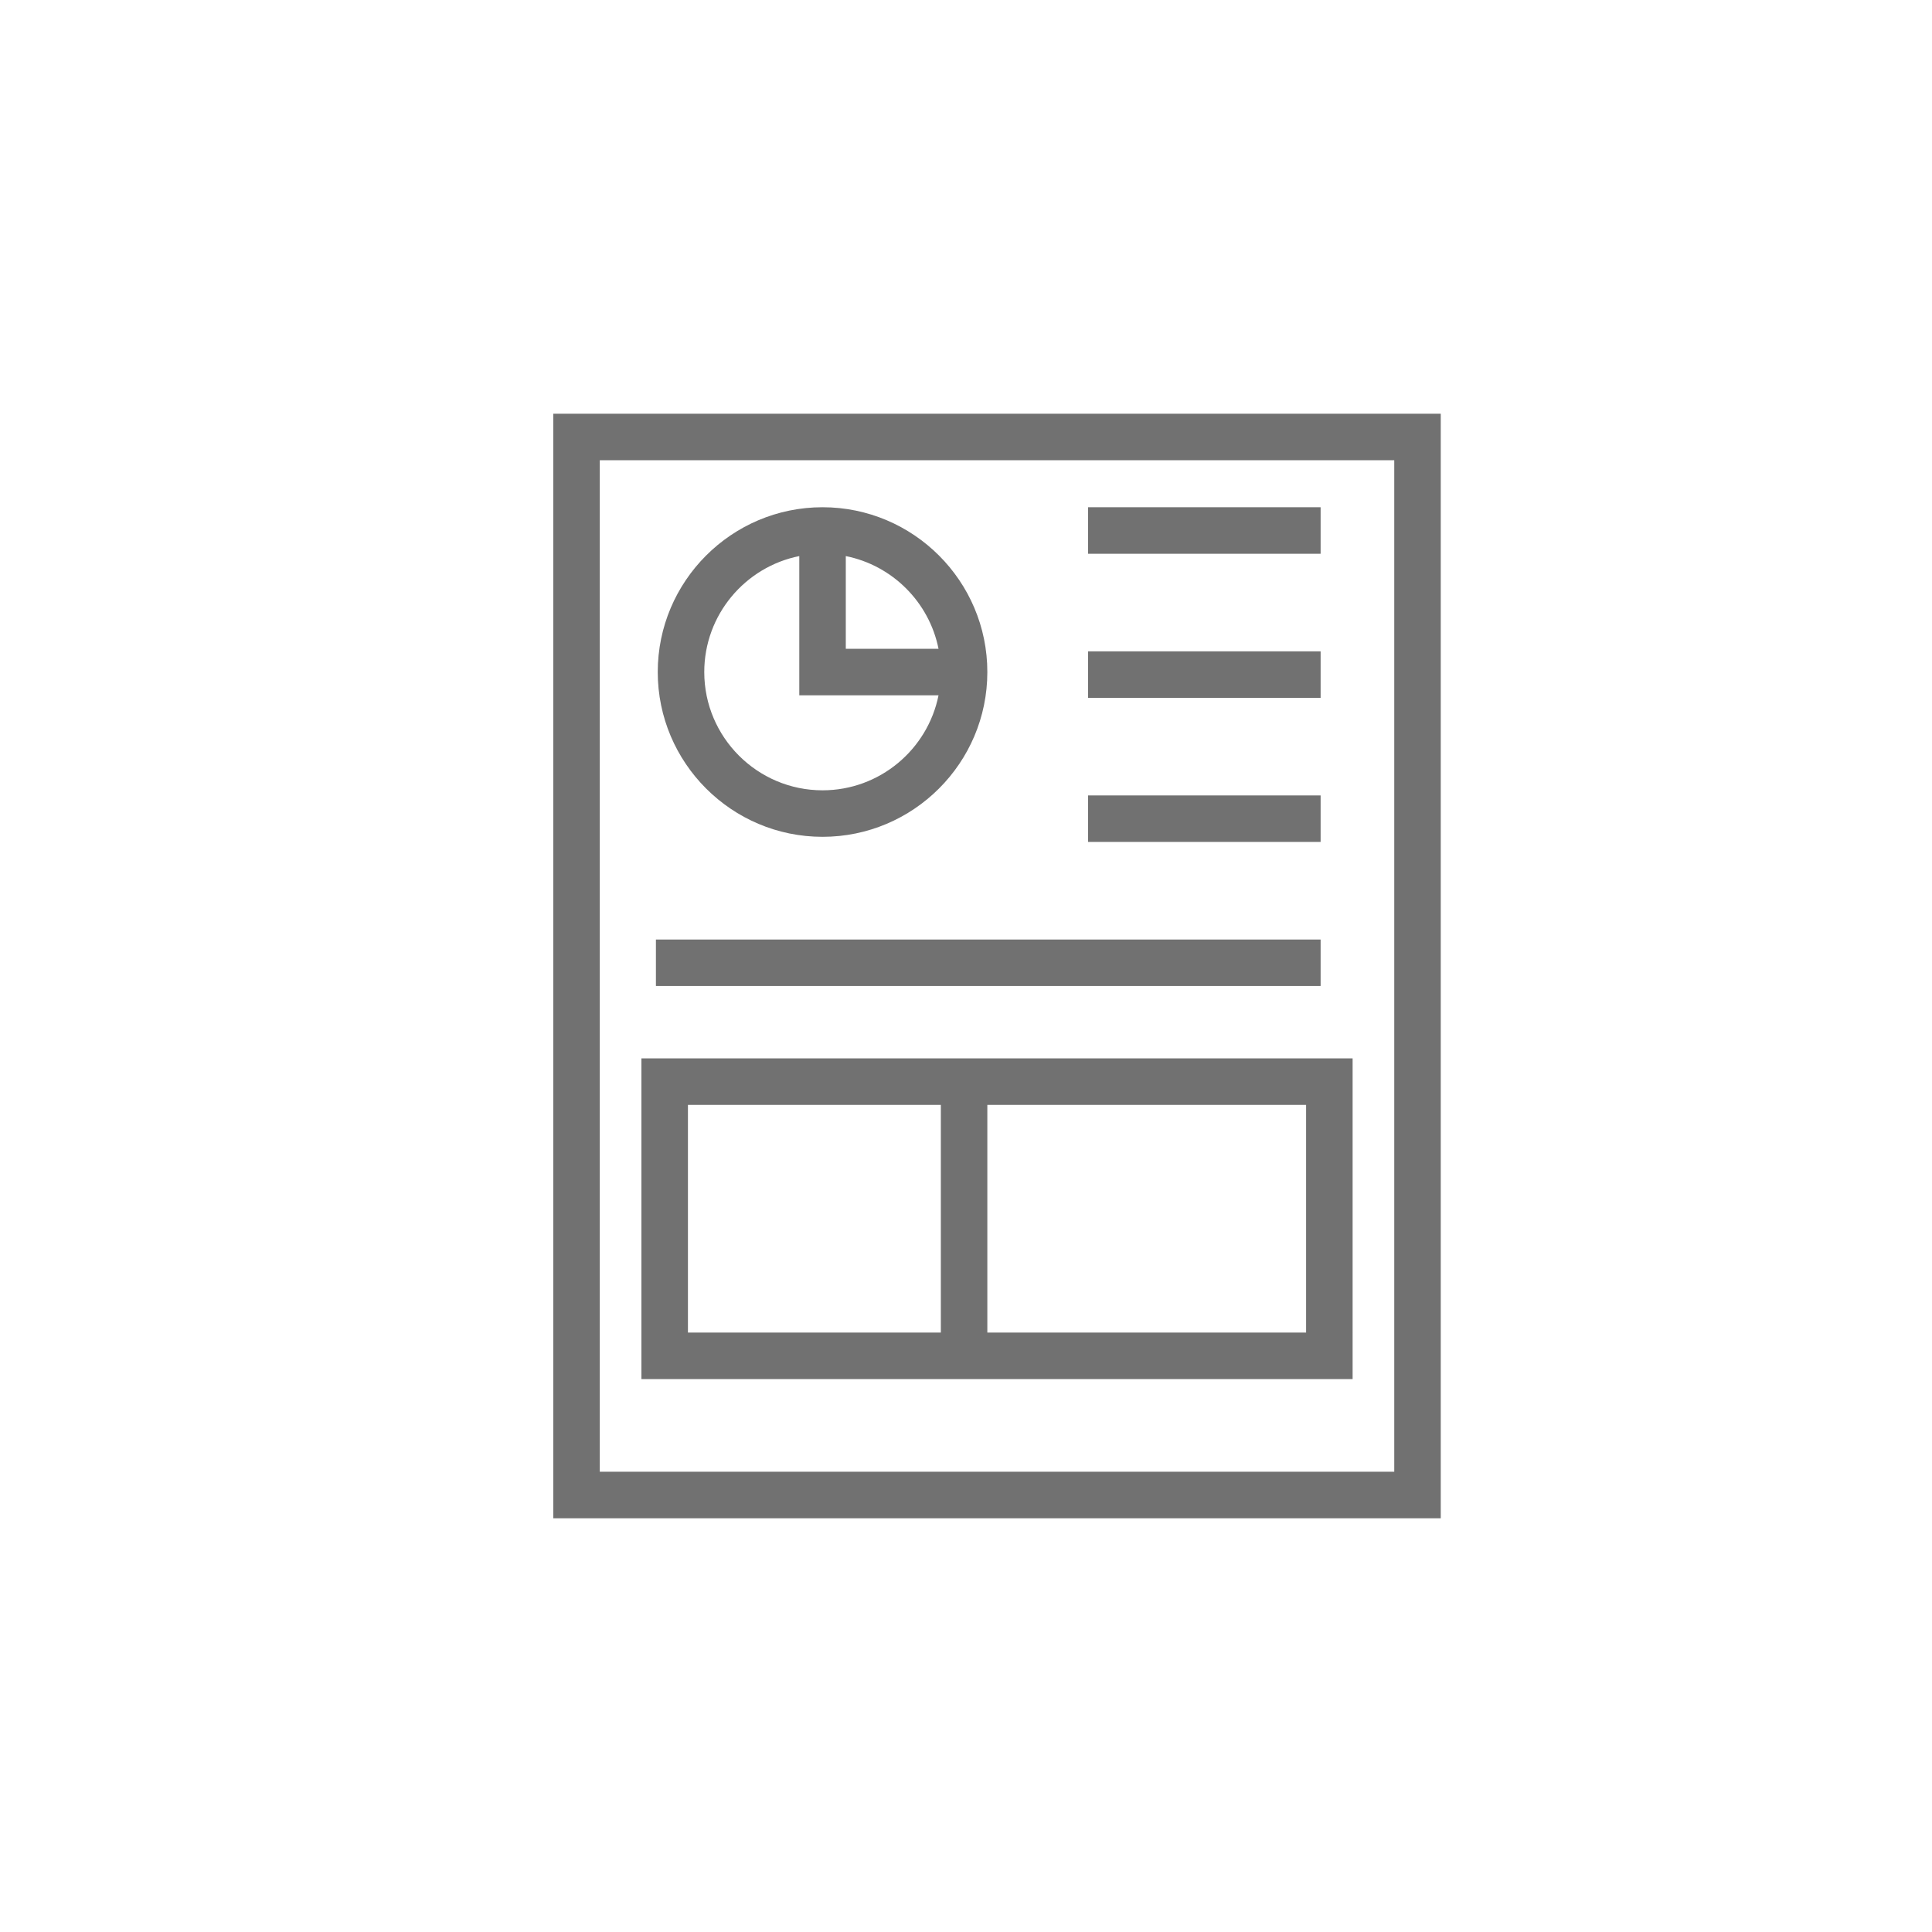 <?xml version="1.0" encoding="utf-8"?>
<!-- Generator: Adobe Illustrator 16.0.0, SVG Export Plug-In . SVG Version: 6.00 Build 0)  -->
<!DOCTYPE svg PUBLIC "-//W3C//DTD SVG 1.1//EN" "http://www.w3.org/Graphics/SVG/1.1/DTD/svg11.dtd">
<svg version="1.1" id="Layer_1" xmlns="http://www.w3.org/2000/svg" xmlns:xlink="http://www.w3.org/1999/xlink" x="0px" y="0px"
	 width="200px" height="200px" viewBox="0 0 200 200" enable-background="new 0 0 200 200" xml:space="preserve">
<g opacity="0.8">
	<path fill="#4D4D4D" d="M57.275,42.83v114.34h91.871V42.83H57.275z M144.333,152.354H62.089V47.643h82.244V152.354z
		 M144.333,152.354"/>
	<path fill="#4D4D4D" d="M85.149,86.627c9.409,0,17.06-7.653,17.06-17.057c0-9.408-7.65-17.061-17.06-17.061
		c-9.406,0-17.059,7.653-17.059,17.061C68.091,78.975,75.743,86.627,85.149,86.627L85.149,86.627z M97.156,67.163h-9.599v-9.598
		C92.383,58.531,96.189,62.34,97.156,67.163L97.156,67.163z M82.742,57.565v14.412h14.414c-1.123,5.602-6.079,9.836-12.007,9.836
		c-6.751,0-12.244-5.493-12.244-12.242C72.905,63.642,77.141,58.685,82.742,57.565L82.742,57.565z M82.742,57.565"/>
	<rect x="112.638" y="52.51" fill="#4D4D4D" width="24.072" height="4.816"/>
	<rect x="112.638" y="67.426" fill="#4D4D4D" width="24.072" height="4.816"/>
	<rect x="112.638" y="82.343" fill="#4D4D4D" width="24.072" height="4.812"/>
	<rect x="67.901" y="97.26" fill="#4D4D4D" width="68.809" height="4.812"/>
	<path fill="#4D4D4D" d="M140.022,109.561H66.399v33.201h73.623V109.561z M71.215,114.377h26.182v23.568H71.215V114.377z
		 M135.207,137.945h-32.998v-23.568h32.998V137.945z M135.207,137.945"/>
</g>
</svg>
